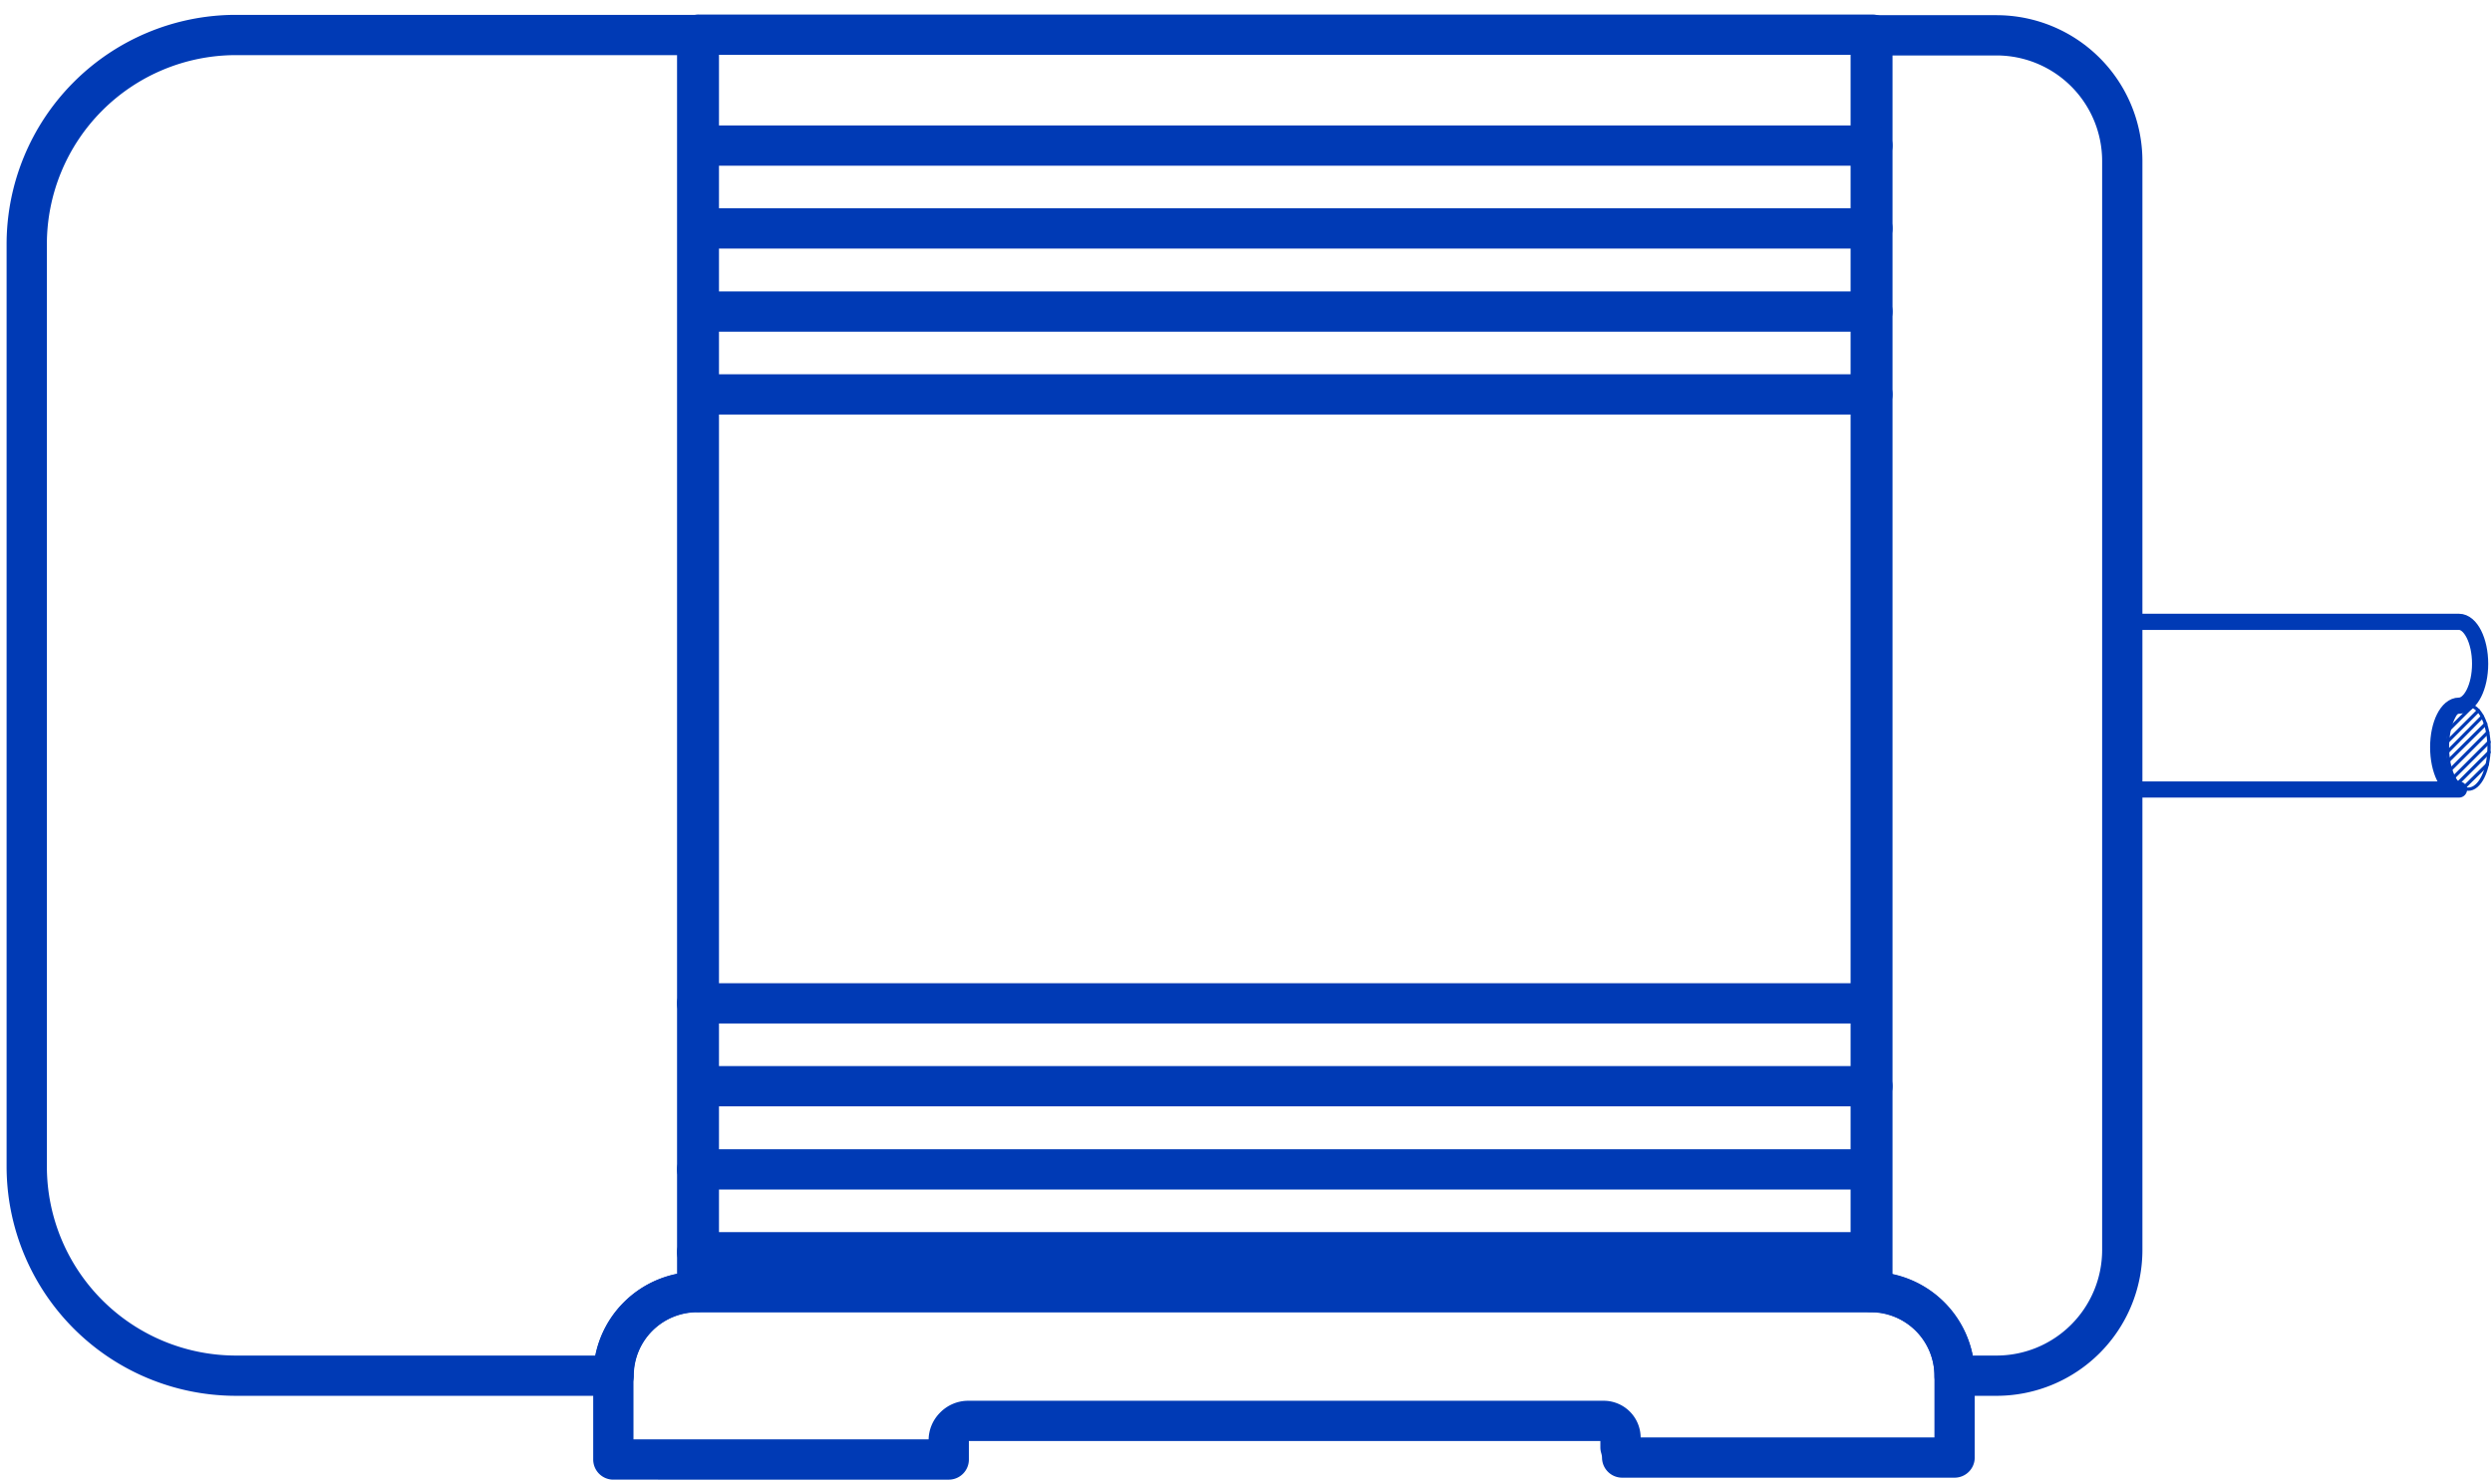 <svg id="Layer_7" data-name="Layer 7" xmlns="http://www.w3.org/2000/svg" xmlns:xlink="http://www.w3.org/1999/xlink" viewBox="0 0 75.49 44.97"><defs><style>.cls-1,.cls-4,.cls-5,.cls-6,.cls-7{fill:none;}.cls-2{isolation:isolate;}.cls-3{clip-path:url(#clip-path);}.cls-4,.cls-5,.cls-6,.cls-7{stroke:#003ab5;stroke-linecap:round;stroke-linejoin:round;}.cls-4{stroke-width:1.22px;}.cls-5{stroke-width:0.49px;}.cls-6{stroke-width:0.1px;}.cls-7{stroke-width:0.1px;}</style><clipPath id="clip-path"><rect class="cls-1" x="-32.19" y="-3.34" width="140.6" height="70.3"/></clipPath></defs><g class="cls-2"><g class="cls-3"><rect class="cls-4" x="21.17" y="1.05" width="35.55" height="38.09"/><path class="cls-4" d="M21.12,1.06h-14A6.34,6.34,0,0,0,.81,7.4V35.34a6.34,6.34,0,0,0,6.34,6.34H18.59a2.54,2.54,0,0,1,2.53-2.54Z"/><path class="cls-4" d="M59.21,41.68h1.27a3.81,3.81,0,0,0,3.81-3.81v-33a3.81,3.81,0,0,0-3.81-3.8H56.67V39.14A2.54,2.54,0,0,1,59.21,41.68Z"/><path class="cls-4" d="M59.21,41.69a2.54,2.54,0,0,0-2.54-2.54H21.12a2.54,2.54,0,0,0-2.54,2.54v2.53H28.74v-.58a.57.57,0,0,1,.17-.41.58.58,0,0,1,.41-.18l12.12,0H48l.2,0h.39a.51.51,0,0,1,.5.5v.3a1.12,1.12,0,0,1,.05.31H59.21Z"/><path class="cls-5" d="M73.86,22.64h0c0-.7.28-1.26.63-1.26s.64-.57.64-1.27-.29-1.27-.64-1.27H64.31v5.08H74.49C74.14,23.91,73.86,23.34,73.86,22.64Z"/><path class="cls-6" d="M74.14,22.64c0,.7.28,1.27.63,1.27s.63-.57.63-1.27-.28-1.27-.63-1.27-.63.56-.63,1.26Z"/><line class="cls-7" x1="74.9" y1="21.39" x2="74.2" y2="22.09"/><line class="cls-7" x1="75.08" y1="21.53" x2="74.15" y2="22.46"/><line class="cls-7" x1="75.2" y1="21.71" x2="74.15" y2="22.77"/><line class="cls-7" x1="75.3" y1="21.93" x2="74.17" y2="23.05"/><line class="cls-7" x1="75.36" y1="22.19" x2="74.25" y2="23.3"/><line class="cls-7" x1="75.4" y1="22.48" x2="74.33" y2="23.55"/><line class="cls-7" x1="75.4" y1="22.79" x2="74.46" y2="23.73"/><line class="cls-7" x1="75.35" y1="23.16" x2="74.64" y2="23.86"/><line class="cls-4" x1="21.17" y1="4.41" x2="56.72" y2="4.41"/><line class="cls-4" x1="21.17" y1="6.92" x2="56.72" y2="6.92"/><line class="cls-4" x1="21.17" y1="9.44" x2="56.72" y2="9.44"/><line class="cls-4" x1="21.17" y1="11.95" x2="56.72" y2="11.95"/><line class="cls-4" x1="21.12" y1="37.94" x2="56.67" y2="37.94"/><line class="cls-4" x1="21.12" y1="35.43" x2="56.67" y2="35.43"/><line class="cls-4" x1="21.17" y1="32.91" x2="56.72" y2="32.91"/><line class="cls-4" x1="21.12" y1="30.4" x2="56.67" y2="30.4"/></g></g></svg>